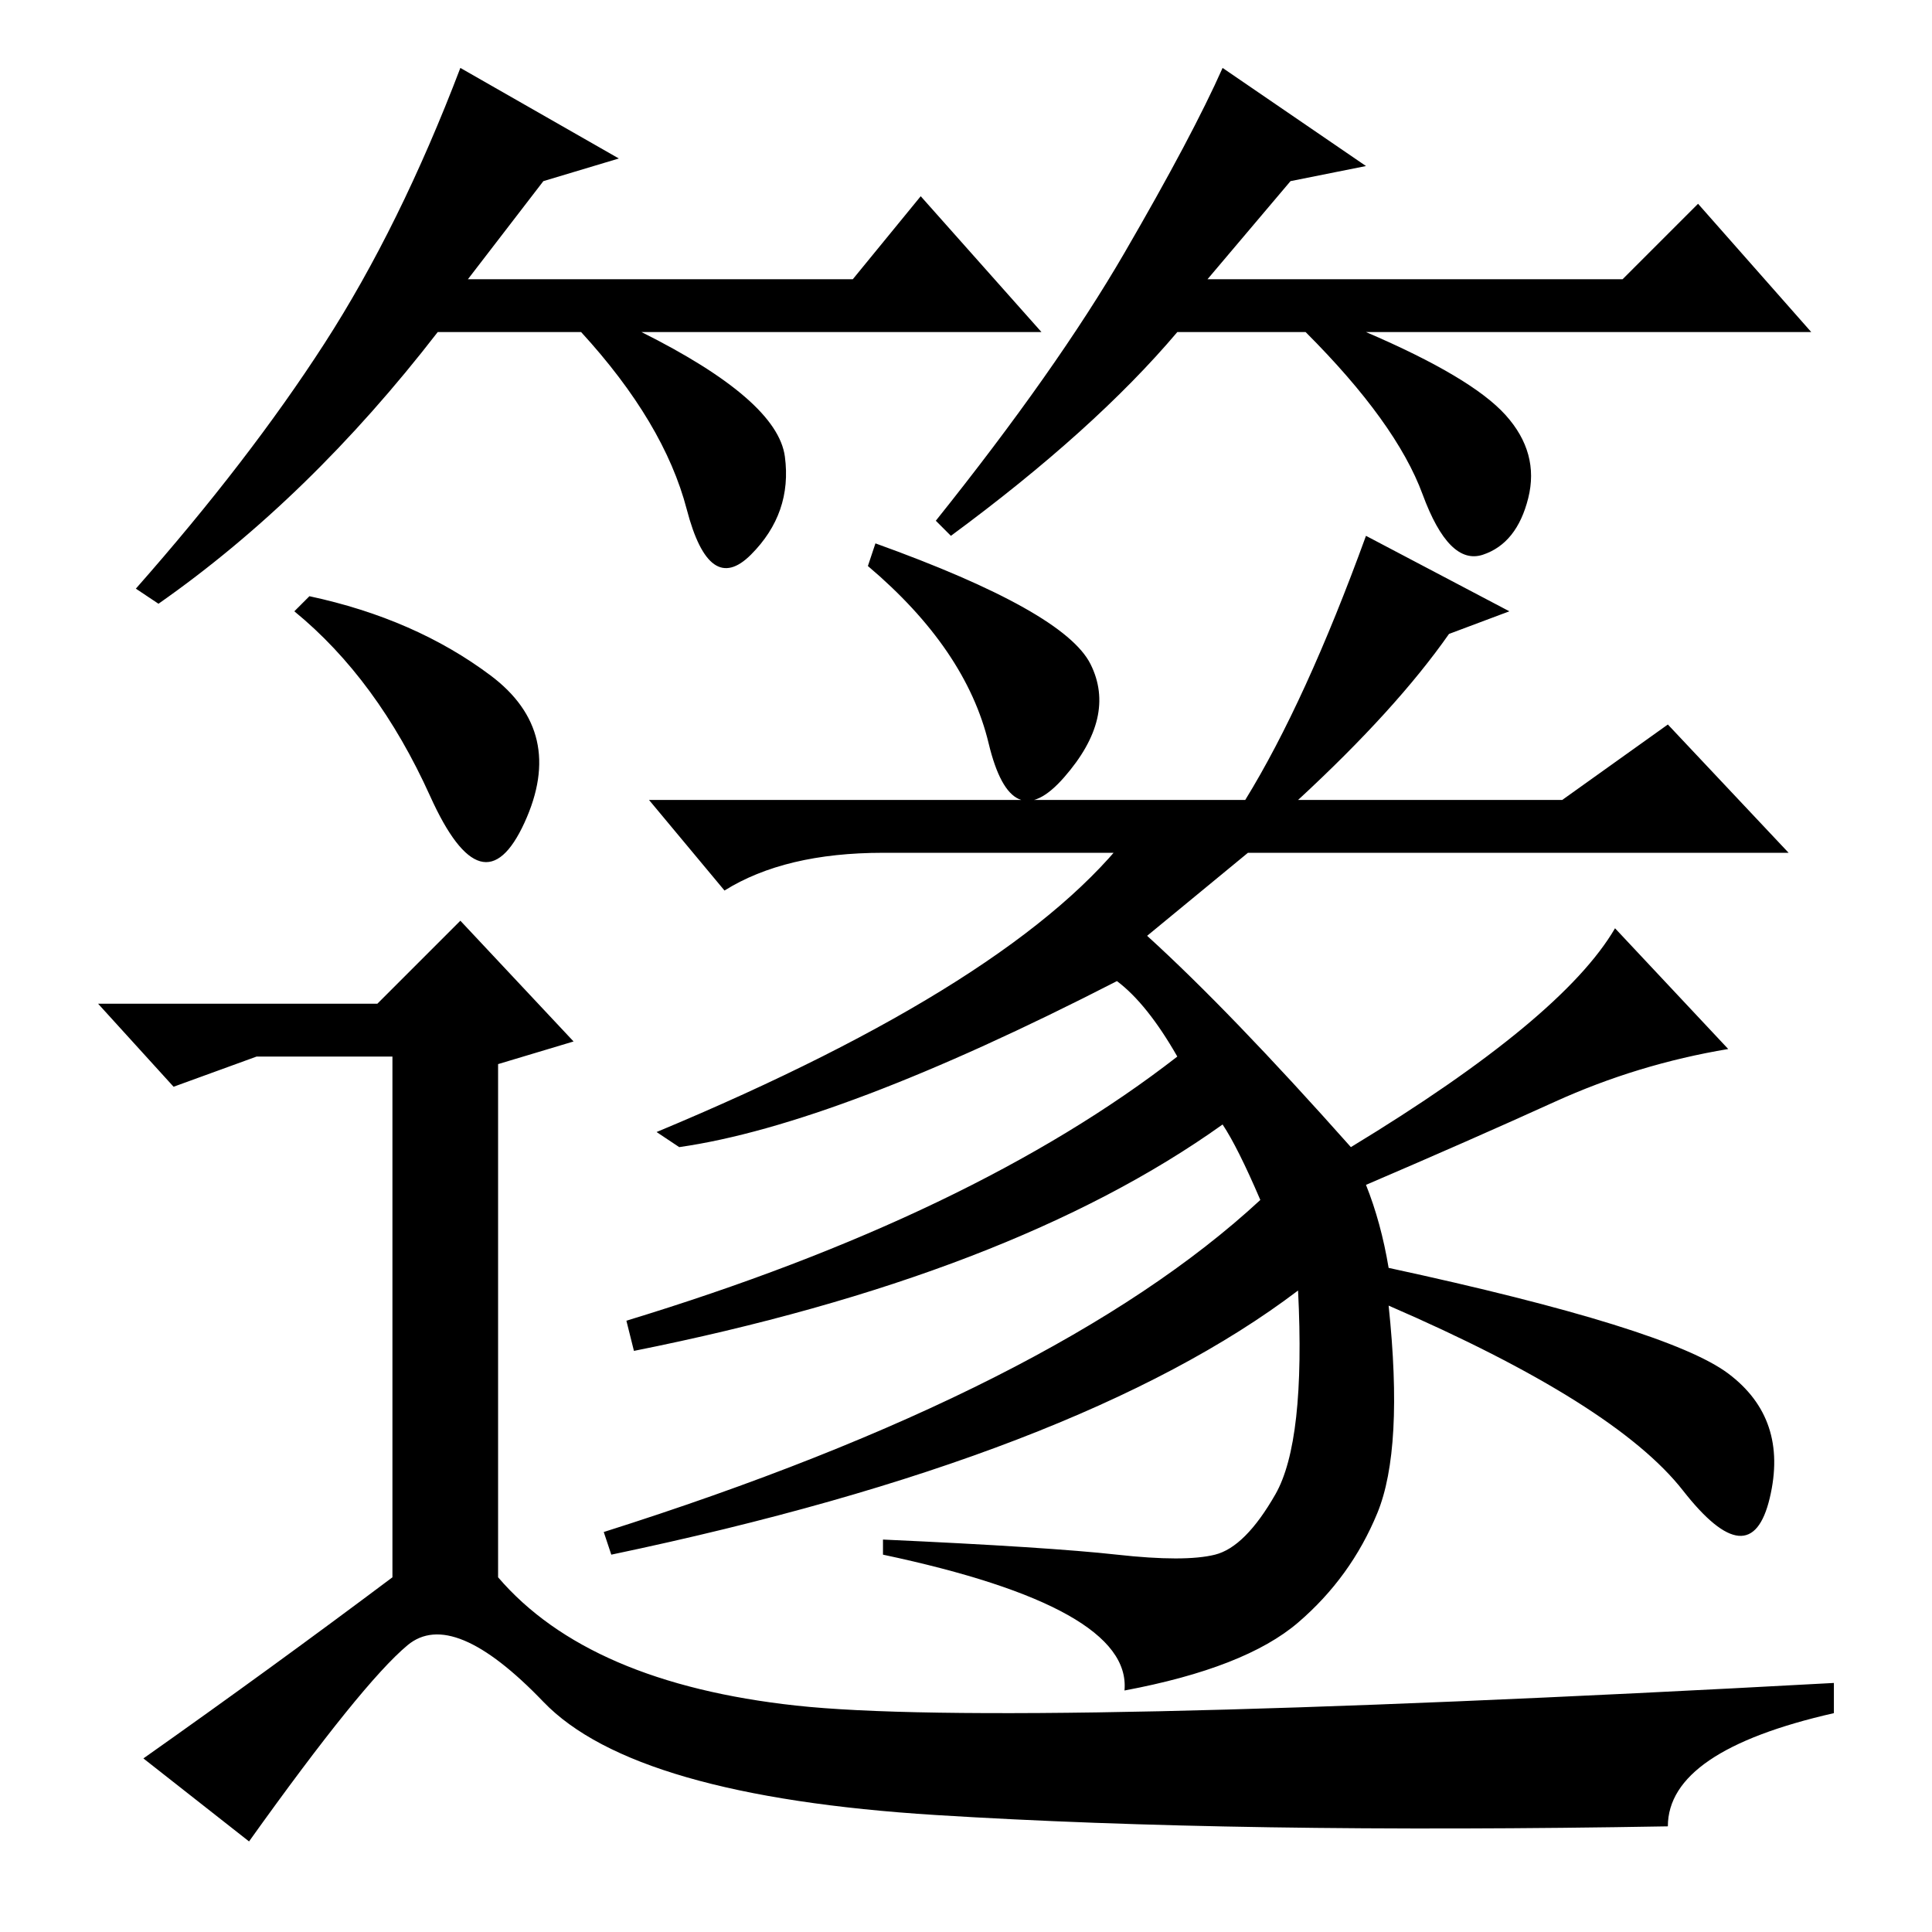 <?xml version="1.0" standalone="no"?>
<!DOCTYPE svg PUBLIC "-//W3C//DTD SVG 1.1//EN" "http://www.w3.org/Graphics/SVG/1.1/DTD/svg11.dtd" >
<svg xmlns="http://www.w3.org/2000/svg" xmlns:xlink="http://www.w3.org/1999/xlink" version="1.1" viewBox="0 -36 256 256">
  <g transform="matrix(1 0 0 -1 0 220)">
   <path fill="currentColor"
d="M41 177q14 -3 24 -10.5t4.5 -19.5t-12.5 3.5t-18 24.5zM34 116l-11 -4l-10 11h37l11 11l15 -16l-10 -3v-68q12 -14 39.5 -17t137.5 3v-4q-22 -5 -22 -15q-57 -1 -97 1.5t-52 15t-18 7.5t-21 -26l-14 11q17 12 33 24v69h-18zM131 157.5q-3 12.5 -16 23.5l1 3
q25 -9 28.5 -16t-3.5 -15t-10 4.5zM200 175l-8 -3q-7 -10 -20 -22h35l14 10l16 -17h-120q-13 0 -21 -5l-10 12h79q8 13 16 35zM214 133l15 -16q-12 -2 -23 -7t-25 -11q2 -5 3 -11q37 -8 45 -14t5.5 -16.5t-11.5 1t-39 24.5q2 -19 -1.5 -27.5t-10.5 -14.5t-23 -9q1 11 -32 18
v2q22 -1 31 -2t13 0t8 8t3 27q-29 -22 -91 -35l-1 3q60 19 87 44q-3 7 -5 10q-28 -20 -78 -30l-1 4q46 14 73 35q-4 7 -8 10q-37 -19 -58 -22l-3 2q48 20 63 40h19l-17 -14q11 -10 27 -28q28 17 35 29zM72 232l-10 -13h51l9 11l16 -18h-53q18 -9 19 -16.5t-4.5 -13t-8.5 6
t-14 23.5h-19q-17 -22 -37 -36l-3 2q15 17 25 32.5t18 36.5l21 -12zM171 232l-11 -13h55l10 10l15 -17h-59q14 -6 18.5 -11t3 -11t-6 -7.5t-8 8t-15.5 21.5h-17q-11 -13 -30 -27l-2 2q16 20 25 35.5t13 24.5l19 -13z" />
  </g>

</svg>
